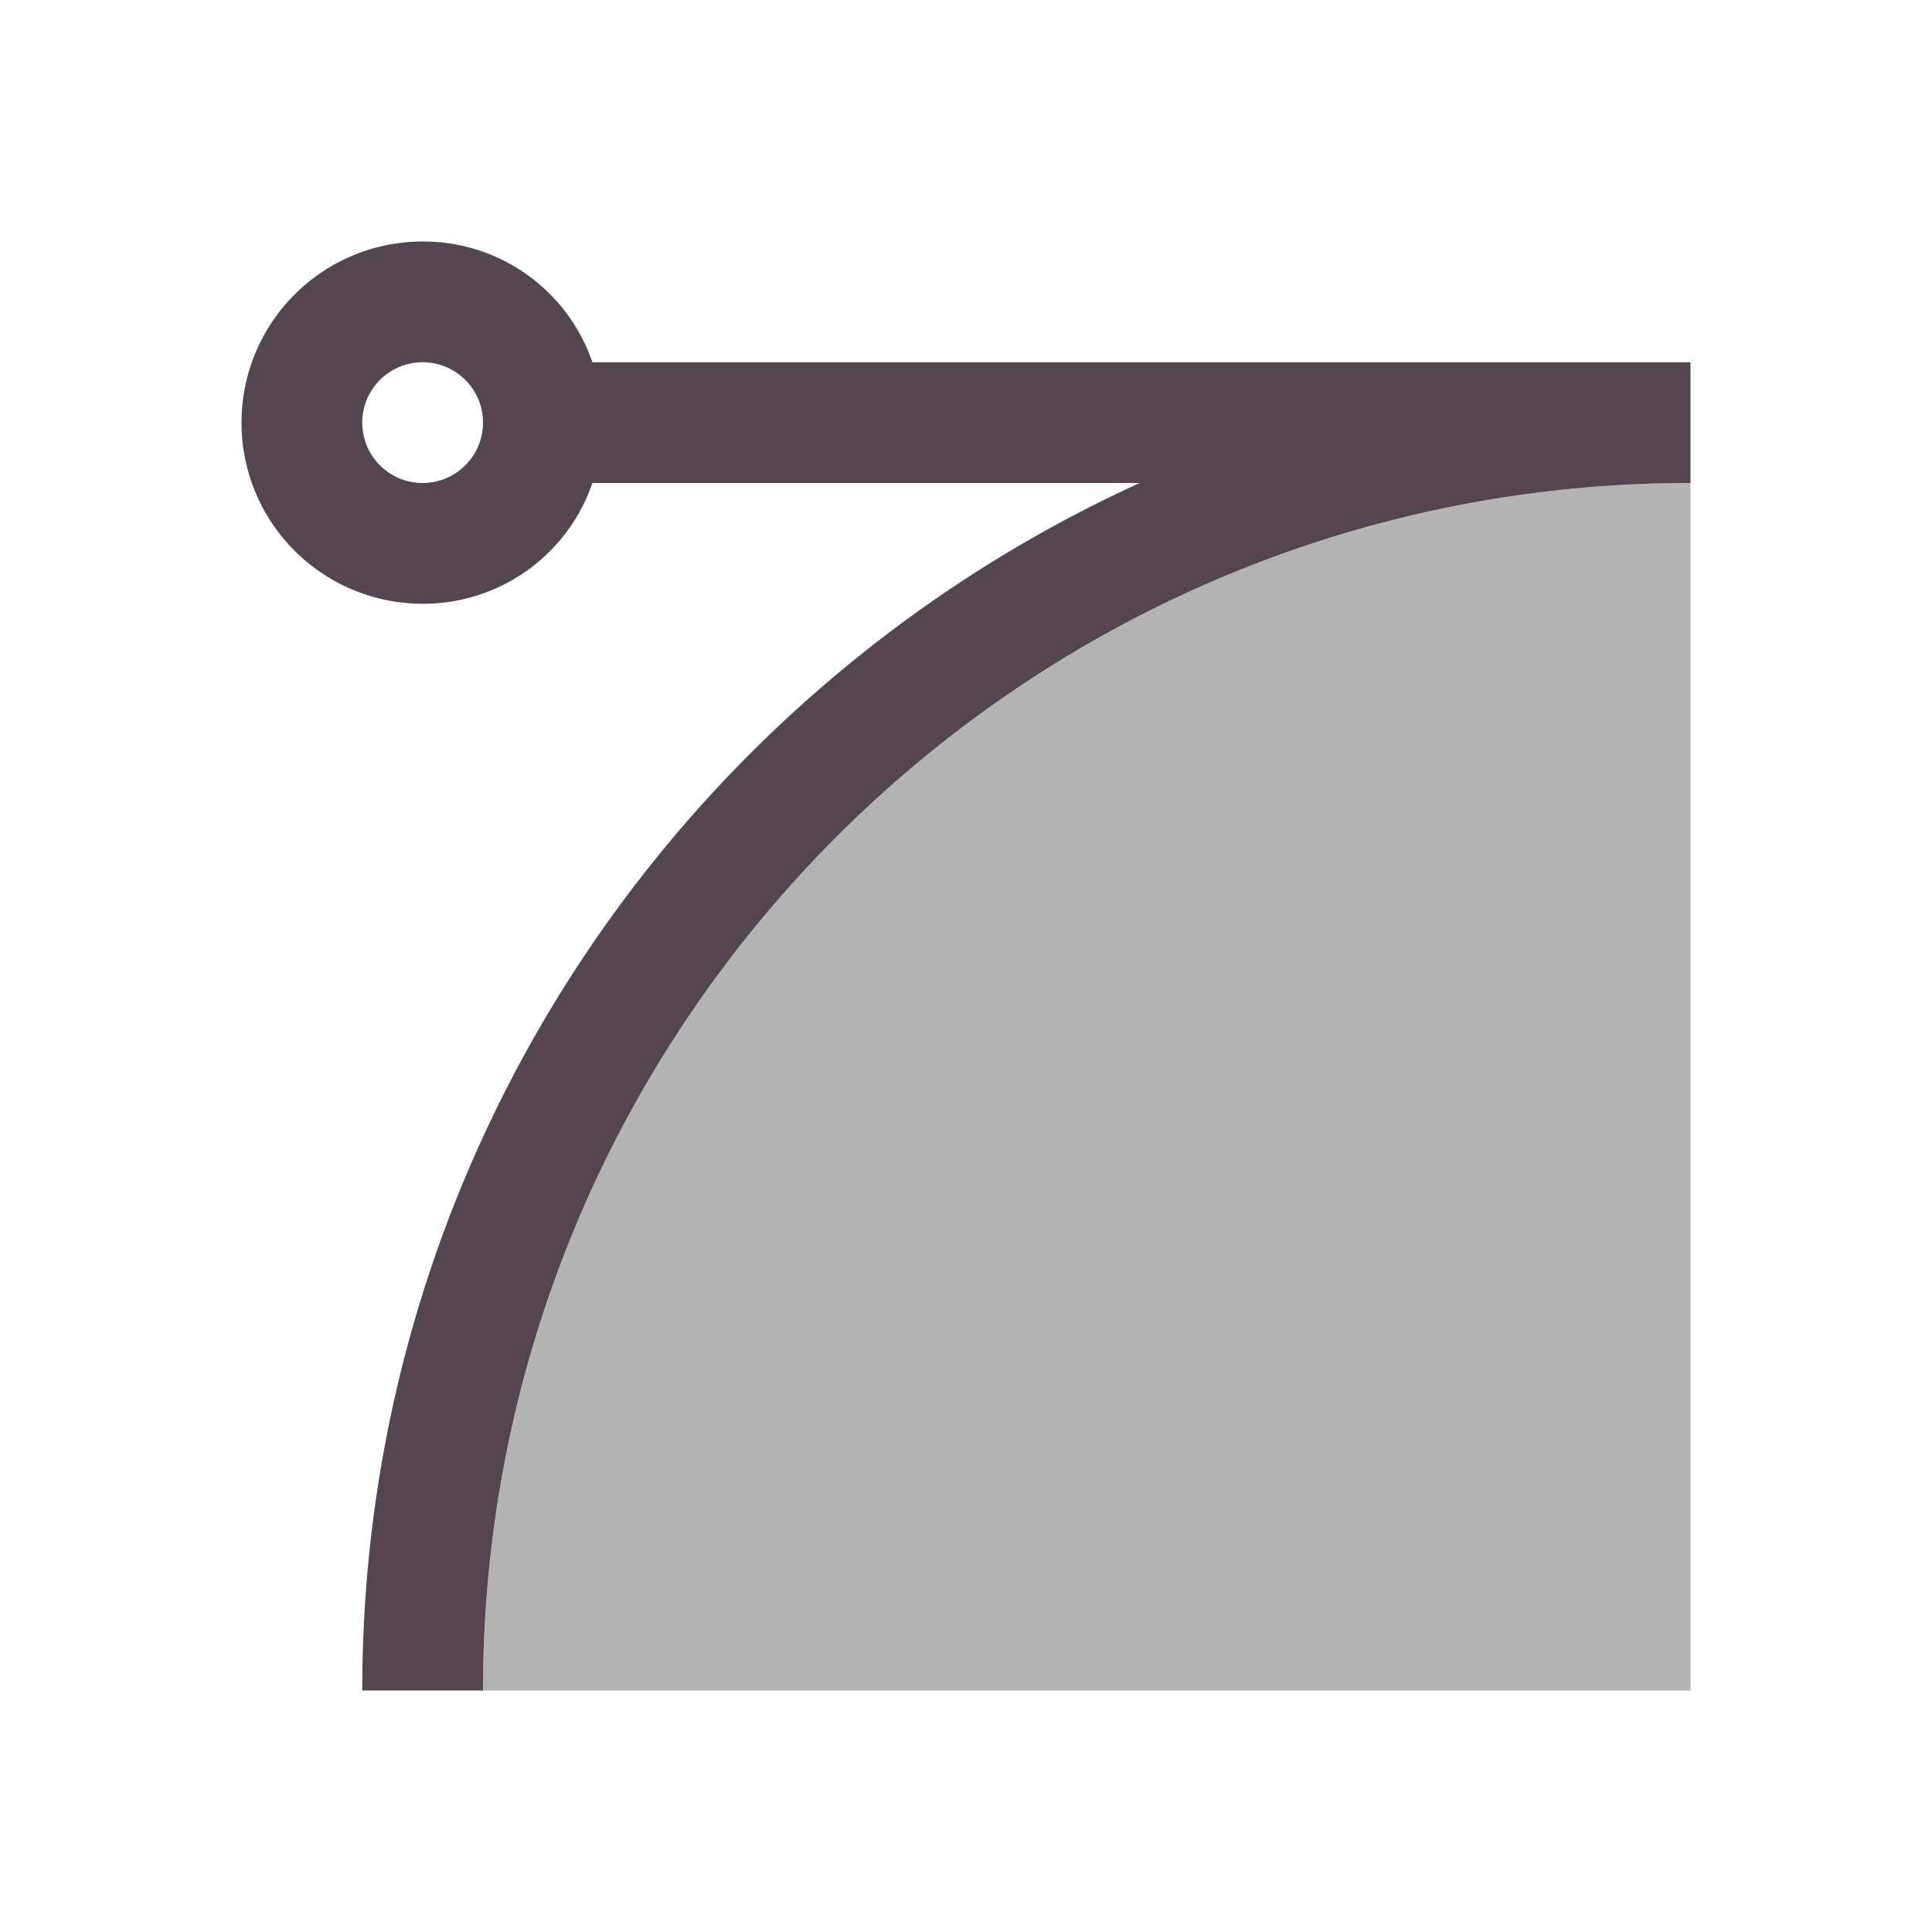 <svg xmlns="http://www.w3.org/2000/svg" viewBox="0 0 16 16"><path d="M14 4C8.477 4 4 8.477 4 14h10z" style="fill:#b3b3b3"/><path d="M3.5 2a1.5 1.5 0 0 0 0 3 1.48 1.48 0 0 0 1.406-1h4.532C5.64 5.734 3 9.554 3 14h1C4 8.477 8.477 4 14 4V3H4.906A1.48 1.48 0 0 0 3.5 2m0 1a.5.5 0 1 1 0 1 .5.5 0 0 1 0-1" style="color:#534650;fill:currentColor;fill-opacity:1;stroke:none"/></svg>